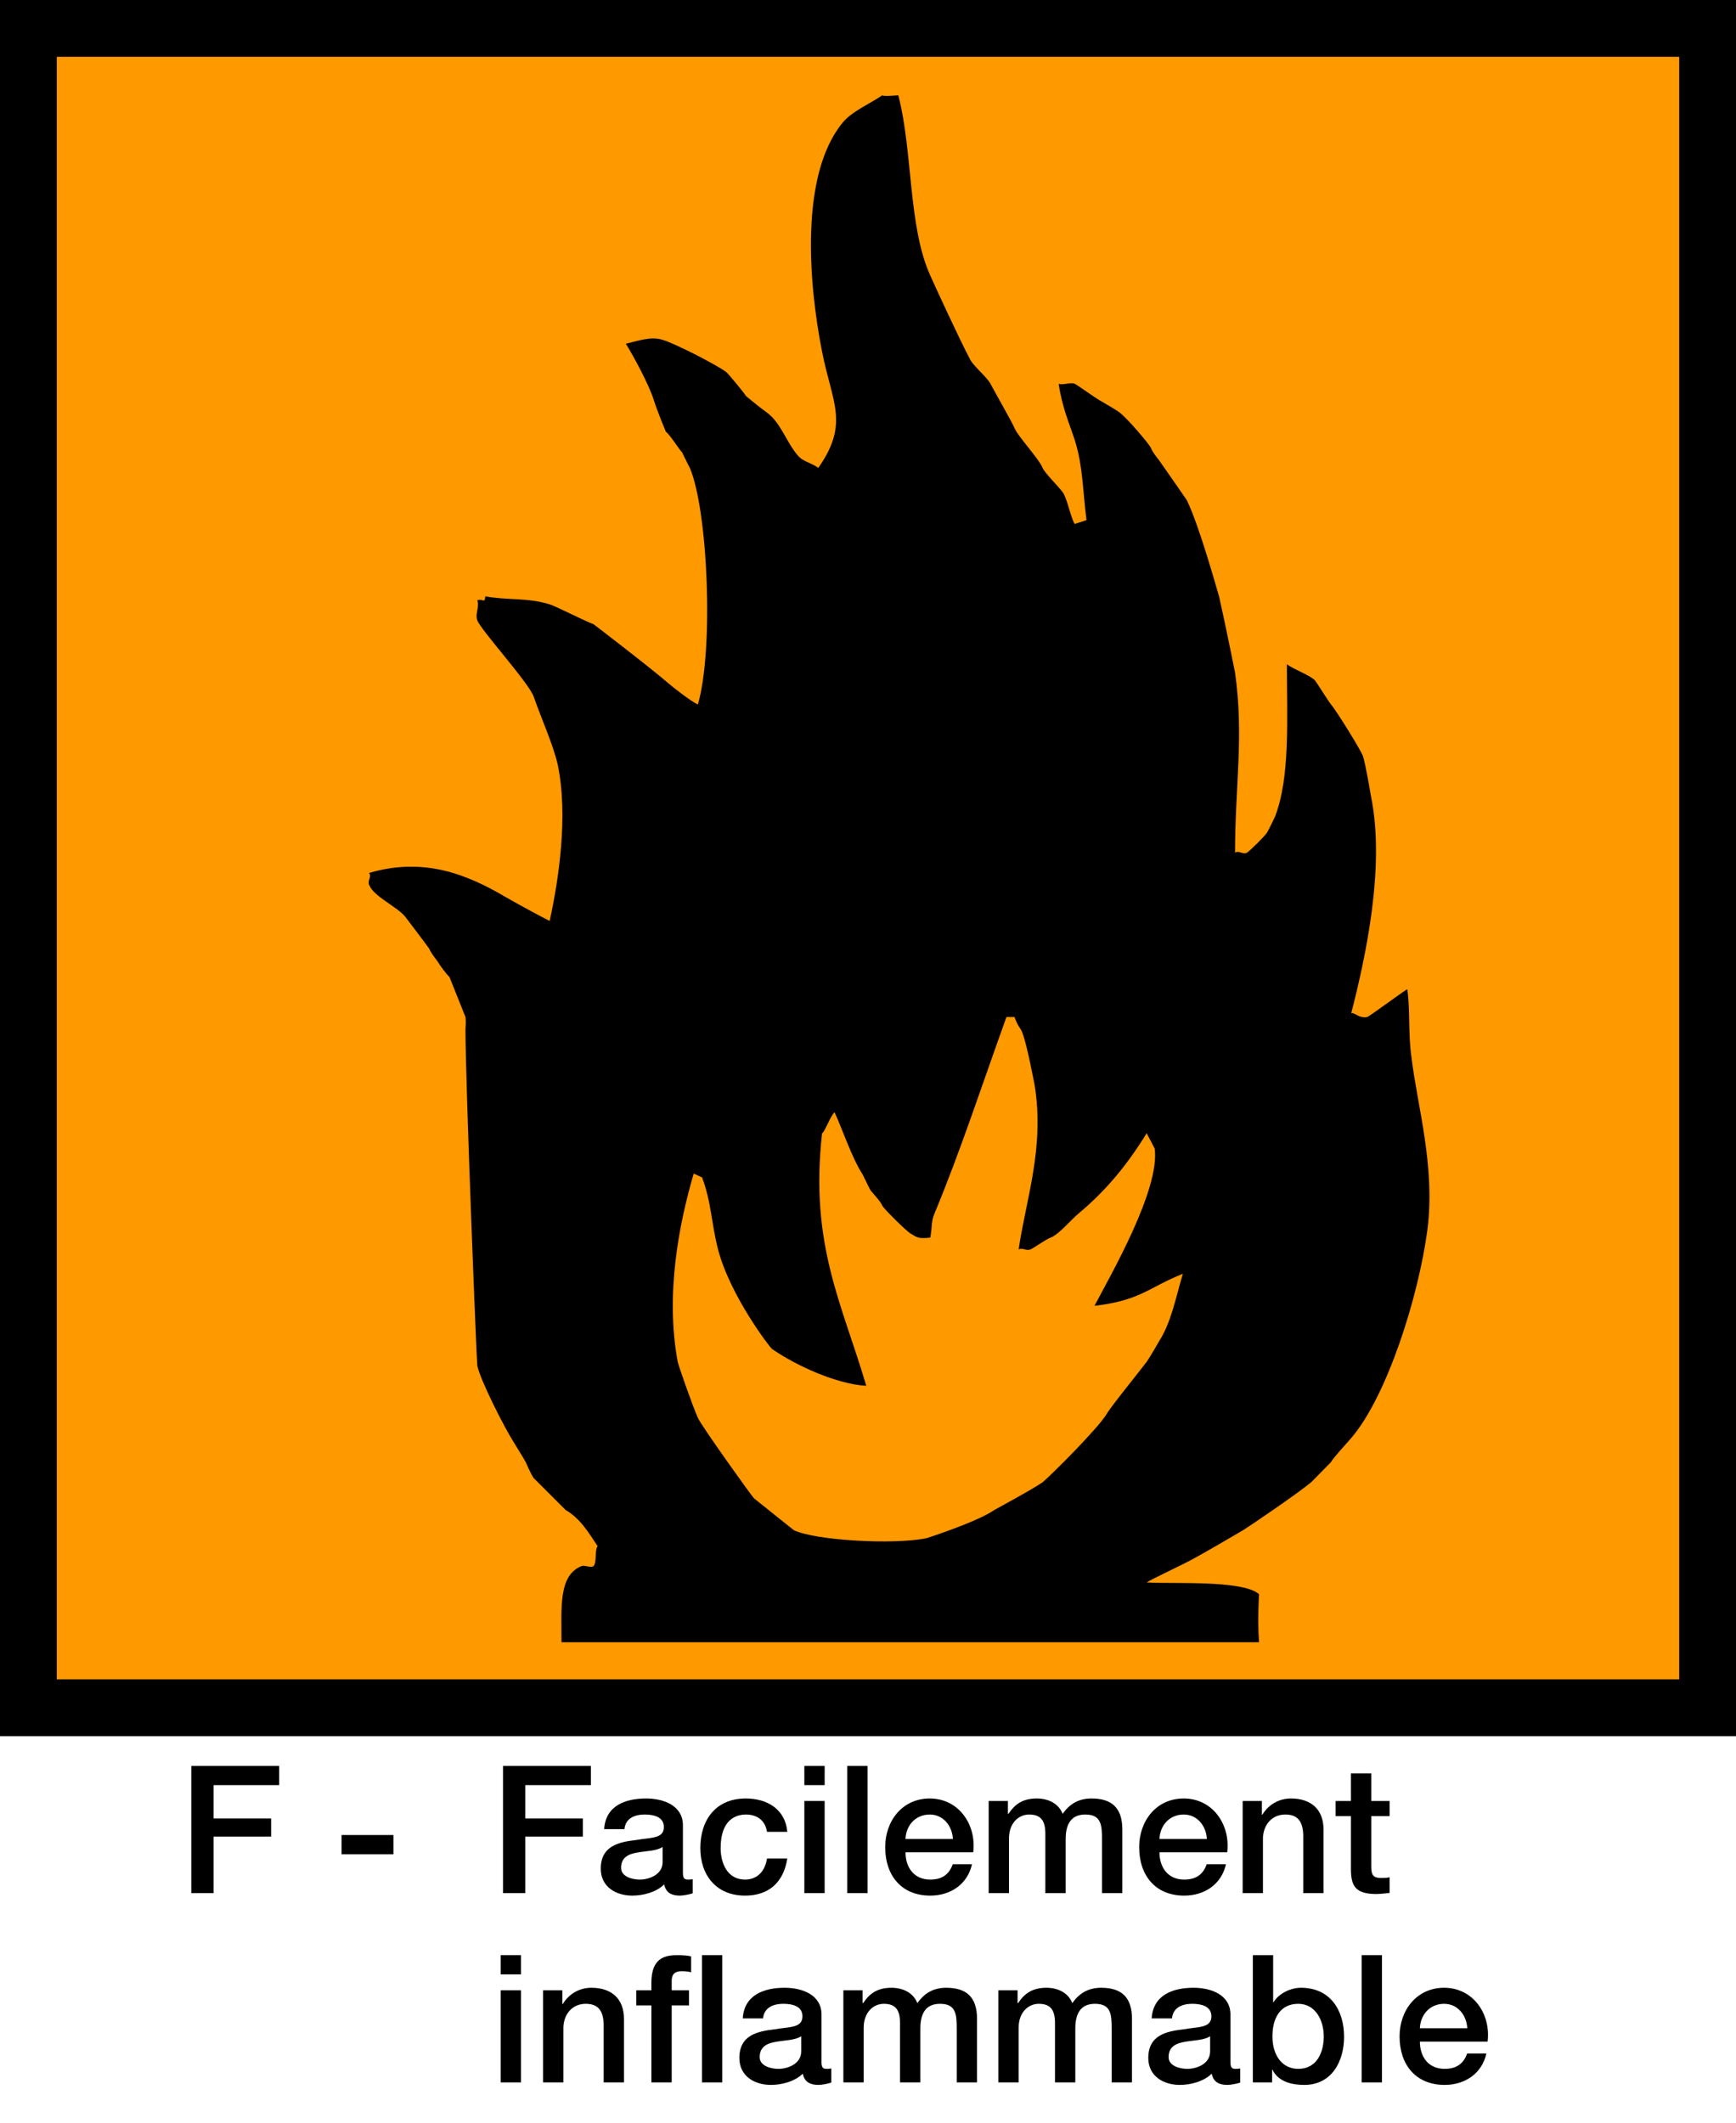 <?xml version="1.0" encoding="UTF-8" standalone="no"?>
<!DOCTYPE svg PUBLIC "-//W3C//DTD SVG 20010904//EN"
"http://www.w3.org/TR/2001/REC-SVG-20010904/DTD/svg10.dtd">
<svg height="190.69" id="svg1" inkscape:version="0.40" sodipodi:docbase="/mnt/donnees/09-Mes_images/Travaux/Travaux vectoriel/pictogrammes/sécu SVG/produits chimiques" sodipodi:docname="FFacinflammable.svg" sodipodi:version="0.32" width="155.932" xmlns="http://www.w3.org/2000/svg" xmlns:cc="http://web.resource.org/cc/" xmlns:dc="http://purl.org/dc/elements/1.1/" xmlns:inkscape="http://www.inkscape.org/namespaces/inkscape" xmlns:rdf="http://www.w3.org/1999/02/22-rdf-syntax-ns#" xmlns:sodipodi="http://sodipodi.sourceforge.net/DTD/sodipodi-0.dtd" xmlns:xlink="http://www.w3.org/1999/xlink">
  <sodipodi:namedview bordercolor="#666666" borderopacity="1.0" id="base" inkscape:current-layer="svg1" inkscape:cx="62.372804" inkscape:cy="37.450465" inkscape:pageopacity="0.0" inkscape:pageshadow="2" inkscape:window-height="1121" inkscape:window-width="1590" inkscape:window-x="0" inkscape:window-y="0" inkscape:zoom="6.1814987" pagecolor="#ffffff"/>
  <defs id="defs2">
    <marker id="ArrowEnd" markerHeight="3" markerUnits="strokeWidth" markerWidth="4" orient="auto" refX="0" refY="5" viewBox="0 0 10 10">
      <path d="M 0 0 L 10 5 L 0 10 z" id="path4"/>
    </marker>
    <marker id="ArrowStart" markerHeight="3" markerUnits="strokeWidth" markerWidth="4" orient="auto" refX="10" refY="5" viewBox="0 0 10 10">
      <path d="M 10 0 L 0 5 L 10 10 z" id="path6"/>
    </marker>
  </defs>
  <g id="g7">
    <g id="g8">
      <path d="M 155.932 155.932L 155.932 0L 0 0L 0 155.932L 155.932 155.932z" id="path9" style="stroke:none; fill:#000000"/>
      <path d="M 150.83 150.83L 150.83 5.101L 5.101 5.101L 5.101 150.83L 150.83 150.83z" id="path10" style="stroke:none; fill:#ff9900"/>
    </g>
    <path d="M 79.247 8.559C 79.435 8.684 80.435 8.559 80.685 8.559C 81.997 13.528 81.56 20.341 83.56 24.747C 83.778 25.247 86.153 30.434 87.153 32.309C 87.466 32.903 88.653 33.872 88.966 34.466C 89.185 34.903 90.966 38.028 91.122 38.434C 91.372 39.122 93.31 41.184 93.653 42.028C 93.778 42.403 95.122 43.747 95.435 44.184C 95.872 44.778 96.122 46.341 96.528 47.059L 97.591 46.716C 97.247 44.028 97.278 41.841 96.528 39.497C 96.06 38.059 95.403 36.591 95.091 34.466C 95.466 34.622 96.122 34.309 96.528 34.466C 96.747 34.559 98.216 35.622 98.685 35.903C 98.903 36.028 100.153 36.747 100.497 36.997C 101.278 37.559 103.278 39.966 103.372 40.216C 103.497 40.591 104.091 41.309 104.091 41.309C 104.091 41.309 106.56 44.841 106.591 44.903C 107.716 47.153 109.403 53.278 109.497 53.559C 110.028 55.872 110.935 60.403 110.935 60.403C 111.747 66.153 110.935 70.559 110.935 76.591C 111.247 76.341 111.622 76.778 111.997 76.591C 112.216 76.466 113.591 75.122 113.81 74.778C 114.028 74.403 114.528 73.341 114.528 73.341C 115.903 69.778 115.591 64.528 115.591 59.653C 116.122 60.091 117.716 60.653 118.122 61.122C 118.278 61.309 119.31 62.966 119.56 63.278C 120.028 63.809 122.278 67.434 122.435 67.934C 122.685 68.747 123.153 71.559 123.153 71.559C 124.435 77.841 122.653 86.028 121.372 90.997C 121.685 90.903 122.06 91.497 122.81 91.341C 122.966 91.309 125.841 89.184 126.403 88.841C 126.685 90.716 126.466 92.684 126.778 94.934C 127.31 99.372 128.935 104.716 128.216 110.434C 127.403 116.559 124.56 125.434 121.372 129.153C 120.903 129.684 119.685 131.028 119.56 131.309C 119.56 131.309 118.153 132.747 117.778 133.122C 116.497 134.184 112.216 137.091 111.653 137.434C 110.872 137.903 107.841 139.653 107.31 139.934C 106.372 140.466 103.403 141.841 102.997 142.122C 105.185 142.278 111.653 141.872 113.091 143.184C 113.091 143.184 112.935 145.528 113.091 147.497C 92.185 147.497 71.31 147.497 50.435 147.497C 50.435 144.372 50.153 141.466 52.247 140.653C 52.497 140.559 53.122 140.841 53.31 140.653C 53.622 140.372 53.403 139.153 53.685 138.872C 52.872 137.653 52.122 136.372 50.81 135.622L 47.935 132.747C 47.685 132.403 47.216 131.309 47.216 131.309C 46.997 130.903 46.247 129.716 46.122 129.497C 45.31 128.216 43.153 123.997 42.872 122.653C 42.81 122.278 41.81 97.341 41.81 92.434C 41.81 92.434 41.872 91.684 41.81 91.341L 40.372 87.747C 40.091 87.497 39.497 86.684 39.278 86.309C 39.278 86.309 38.716 85.622 38.56 85.216C 38.56 85.184 36.622 82.622 36.403 82.341C 35.685 81.434 33.56 80.528 33.153 79.466C 32.997 79.059 33.403 78.747 33.153 78.403C 38.028 76.966 41.903 78.497 45.403 80.559C 45.716 80.747 48.185 82.122 49.372 82.716C 50.185 78.997 51.06 73.247 50.091 68.653C 49.685 66.872 48.653 64.622 47.935 62.559C 47.466 61.278 43.216 56.622 42.872 55.716C 42.653 55.091 43.091 54.528 42.872 53.903C 43.435 53.747 43.528 54.247 43.591 53.559C 45.622 53.934 47.341 53.653 49.372 54.278C 49.903 54.434 52.716 55.872 53.31 56.059C 53.31 56.059 58.466 59.997 60.153 61.466C 60.403 61.684 62.028 62.966 62.685 63.278C 64.122 58.341 63.591 45.872 61.966 42.028C 61.872 41.872 61.372 40.841 61.247 40.591C 61.153 40.591 60.153 38.997 59.81 38.778C 59.81 38.778 59.06 36.997 58.716 35.903C 58.31 34.591 56.966 32.091 56.216 30.872C 57.403 30.591 58.435 30.216 59.435 30.497C 60.497 30.778 64.278 32.716 65.216 33.403C 65.372 33.497 66.966 35.434 66.997 35.559C 66.997 35.559 68.185 36.559 68.81 36.997C 70.153 37.934 70.591 39.684 71.685 40.934C 72.122 41.466 72.966 41.591 73.497 42.028C 76.31 38.028 74.747 36.184 73.841 31.591C 72.622 25.434 71.841 15.747 75.653 11.059C 76.497 9.997 78.122 9.341 79.247 8.559zM 90.403 91.341C 88.216 97.403 86.278 103.372 83.935 108.997C 83.622 109.716 83.747 110.184 83.56 111.153C 82.466 111.278 82.341 111.122 81.778 110.778C 81.435 110.591 79.372 108.559 79.247 108.278C 79.091 107.872 78.31 107.091 78.153 106.841C 77.935 106.434 77.466 105.403 77.435 105.403C 76.497 103.934 75.685 101.466 74.966 99.903C 74.653 100.091 74.028 101.778 73.841 101.778C 72.716 111.809 75.653 117.122 77.81 124.466C 75.153 124.309 71.56 122.684 69.341 121.153C 69.185 121.059 65.591 116.403 64.497 112.216C 63.9 109.93 63.903 107.966 63.06 105.747L 62.31 105.403C 60.997 109.903 59.747 116.184 60.872 122.309C 60.966 122.716 62.185 126.216 62.685 127.341C 62.997 128.059 67.497 134.341 67.716 134.559C 68.872 135.497 71.31 137.434 71.31 137.434C 73.31 138.372 80.31 138.747 83.216 138.153C 83.216 138.153 87.716 136.716 89.31 135.622C 89.403 135.559 92.778 133.747 93.653 133.122C 94.247 132.653 98.622 128.309 99.403 126.997C 99.747 126.372 102.466 123.028 102.997 122.309C 103.31 121.872 104.091 120.497 104.091 120.497C 105.216 118.747 105.591 116.591 106.247 114.403C 103.185 115.622 102.435 116.809 98.31 117.278C 99.716 114.591 104.216 106.841 103.716 103.153L 102.997 101.778C 101.247 104.622 99.372 106.903 96.872 108.997C 96.185 109.559 95.153 110.841 94.372 111.153C 93.935 111.309 92.81 112.122 92.56 112.216C 92.153 112.372 91.872 112.028 91.497 112.216C 92.153 107.716 93.841 103.091 92.935 97.466C 92.935 97.466 92.247 93.809 91.841 92.778C 91.622 92.216 91.528 92.403 91.122 91.341L 90.403 91.341z" id="path11" style="stroke:none; fill:#000000"/>
    <path d="M 17.182,158.599 L 25.074,158.599 L 25.074,160.328 L 19.183,160.328 L 19.183,163.321 L 24.353,163.321 L 24.353,164.954 L 19.183,164.954 L 19.183,170.028 L 17.182,170.028 L 17.182,158.599 z " id="path12" style="fill:#000000;stroke:none"/>
    <path d="M 30.68,164.809 L 35.338,164.809 L 35.338,166.539 L 30.68,166.539 L 30.68,164.809 z " id="path13" style="fill:#000000;stroke:none"/>
    <path d="M 45.182,158.599 L 53.074,158.599 L 53.074,160.328 L 47.183,160.328 L 47.183,163.321 L 52.353,163.321 L 52.353,164.954 L 47.183,164.954 L 47.183,170.028 L 45.182,170.028 L 45.182,158.599 z " id="path14" style="fill:#000000;stroke:none"/>
    <path d="M 61.341,168.187 C 61.341,168.635 61.438,168.811 61.773,168.811 C 61.886,168.811 62.03,168.811 62.222,168.779 L 62.222,170.044 C 61.95,170.14 61.373,170.252 61.069,170.252 C 60.333,170.252 59.805,169.996 59.661,169.244 C 58.94,169.948 57.772,170.252 56.795,170.252 C 55.307,170.252 53.962,169.452 53.962,167.835 C 53.962,165.77 55.611,165.434 57.147,165.258 C 58.46,165.018 59.629,165.162 59.629,164.089 C 59.629,163.145 58.652,162.969 57.916,162.969 C 56.892,162.969 56.171,163.385 56.091,164.282 L 54.267,164.282 C 54.395,162.153 56.203,161.528 58.028,161.528 C 59.645,161.528 61.341,162.184 61.341,163.929 L 61.341,168.187 z M 59.517,165.882 C 58.956,166.25 58.076,166.234 57.276,166.378 C 56.491,166.506 55.787,166.794 55.787,167.755 C 55.787,168.571 56.828,168.811 57.468,168.811 C 58.268,168.811 59.517,168.395 59.517,167.243 L 59.517,165.882 z " id="path15" style="fill:#000000;stroke:none"/>
    <path d="M 68.891,164.522 C 68.747,163.513 68.011,162.969 67.002,162.969 C 66.058,162.969 64.73,163.465 64.73,165.978 C 64.73,167.355 65.338,168.811 66.923,168.811 C 67.979,168.811 68.715,168.107 68.891,166.922 L 70.716,166.922 C 70.38,169.067 69.051,170.252 66.923,170.252 C 64.33,170.252 62.905,168.411 62.905,165.978 C 62.905,163.481 64.266,161.528 66.987,161.528 C 68.907,161.528 70.54,162.489 70.716,164.522 L 68.891,164.522 z " id="path16" style="fill:#000000;stroke:none"/>
    <path d="M 72.248,161.752 L 74.072,161.752 L 74.072,170.028 L 72.248,170.028 L 72.248,161.752 z M 72.248,158.599 L 74.072,158.599 L 74.072,160.328 L 72.248,160.328 L 72.248,158.599 z " id="path17" style="fill:#000000;stroke:none"/>
    <path d="M 76.103,158.599 L 77.928,158.599 L 77.928,170.028 L 76.103,170.028 L 76.103,158.599 z " id="path18" style="fill:#000000;stroke:none"/>
    <path d="M 81.335,166.362 C 81.335,167.659 82.04,168.811 83.56,168.811 C 84.617,168.811 85.257,168.347 85.577,167.435 L 87.306,167.435 C 86.905,169.244 85.369,170.252 83.56,170.252 C 80.967,170.252 79.51,168.443 79.51,165.898 C 79.51,163.545 81.047,161.528 83.512,161.528 C 86.121,161.528 87.722,163.881 87.418,166.362 L 81.335,166.362 z M 85.593,165.162 C 85.529,164.009 84.745,162.969 83.512,162.969 C 82.248,162.969 81.383,163.929 81.335,165.162 L 85.593,165.162 z " id="path19" style="fill:#000000;stroke:none"/>
    <path d="M 88.805,161.752 L 90.534,161.752 L 90.534,162.905 L 90.582,162.905 C 91.126,162.088 91.814,161.528 93.127,161.528 C 94.135,161.528 95.08,161.96 95.448,162.905 C 96.056,162.057 96.84,161.528 98.041,161.528 C 99.786,161.528 100.81,162.297 100.81,164.313 L 100.81,170.028 L 98.985,170.028 L 98.985,165.194 C 98.985,163.881 98.905,162.969 97.48,162.969 C 96.248,162.969 95.72,163.785 95.72,165.178 L 95.72,170.028 L 93.895,170.028 L 93.895,164.714 C 93.895,163.577 93.543,162.969 92.439,162.969 C 91.494,162.969 90.63,163.737 90.63,165.114 L 90.63,170.028 L 88.805,170.028 L 88.805,161.752 z " id="path20" style="fill:#000000;stroke:none"/>
    <path d="M 104.147,166.362 C 104.147,167.659 104.852,168.811 106.373,168.811 C 107.429,168.811 108.069,168.347 108.389,167.435 L 110.118,167.435 C 109.718,169.244 108.181,170.252 106.373,170.252 C 103.779,170.252 102.323,168.443 102.323,165.898 C 102.323,163.545 103.859,161.528 106.325,161.528 C 108.934,161.528 110.534,163.881 110.23,166.362 L 104.147,166.362 z M 108.405,165.162 C 108.341,164.009 107.557,162.969 106.325,162.969 C 105.06,162.969 104.196,163.929 104.147,165.162 L 108.405,165.162 z " id="path21" style="fill:#000000;stroke:none"/>
    <path d="M 111.618,161.752 L 113.346,161.752 L 113.346,162.969 L 113.378,163.001 C 113.922,162.088 114.867,161.528 115.955,161.528 C 117.748,161.528 118.885,162.489 118.885,164.346 L 118.885,170.028 L 117.06,170.028 L 117.06,164.826 C 117.028,163.529 116.516,162.969 115.443,162.969 C 114.227,162.969 113.442,163.929 113.442,165.146 L 113.442,170.028 L 111.618,170.028 L 111.618,161.752 z " id="path22" style="fill:#000000;stroke:none"/>
    <path d="M 119.969,161.752 L 121.345,161.752 L 121.345,159.272 L 123.17,159.272 L 123.17,161.752 L 124.819,161.752 L 124.819,163.113 L 123.17,163.113 L 123.17,167.531 C 123.17,168.283 123.234,168.667 124.05,168.667 C 124.307,168.667 124.563,168.667 124.819,168.603 L 124.819,170.012 C 124.418,170.044 124.035,170.108 123.634,170.108 C 121.73,170.108 121.377,169.371 121.345,167.995 L 121.345,163.113 L 119.969,163.113 L 119.969,161.752 z " id="path23" style="fill:#000000;stroke:none"/>
    <path d="M 44.974,178.752 L 46.799,178.752 L 46.799,187.028 L 44.974,187.028 L 44.974,178.752 z M 44.974,175.599 L 46.799,175.599 L 46.799,177.328 L 44.974,177.328 L 44.974,175.599 z " id="path24" style="fill:#000000;stroke:none"/>
    <path d="M 48.782,178.752 L 50.51,178.752 L 50.51,179.969 L 50.542,180.001 C 51.086,179.088 52.031,178.528 53.12,178.528 C 54.912,178.528 56.049,179.489 56.049,181.346 L 56.049,187.028 L 54.224,187.028 L 54.224,181.826 C 54.192,180.529 53.68,179.969 52.607,179.969 C 51.391,179.969 50.606,180.929 50.606,182.146 L 50.606,187.028 L 48.782,187.028 L 48.782,178.752 z " id="path25" style="fill:#000000;stroke:none"/>
    <path d="M 57.149,178.752 L 58.51,178.752 L 58.51,178.064 C 58.51,175.951 59.614,175.599 60.798,175.599 C 61.374,175.599 61.791,175.631 62.079,175.711 L 62.079,177.136 C 61.839,177.072 61.599,177.04 61.23,177.04 C 60.734,177.04 60.334,177.216 60.334,177.904 L 60.334,178.752 L 61.887,178.752 L 61.887,180.113 L 60.334,180.113 L 60.334,187.028 L 58.51,187.028 L 58.51,180.113 L 57.149,180.113 L 57.149,178.752 z " id="path26" style="fill:#000000;stroke:none"/>
    <path d="M 63.052,175.599 L 64.877,175.599 L 64.877,187.028 L 63.052,187.028 L 63.052,175.599 z " id="path27" style="fill:#000000;stroke:none"/>
    <path d="M 73.79,185.187 C 73.79,185.635 73.887,185.811 74.223,185.811 C 74.335,185.811 74.479,185.811 74.671,185.779 L 74.671,187.044 C 74.399,187.14 73.823,187.252 73.519,187.252 C 72.782,187.252 72.254,186.996 72.11,186.244 C 71.39,186.948 70.221,187.252 69.245,187.252 C 67.756,187.252 66.412,186.452 66.412,184.835 C 66.412,182.77 68.061,182.434 69.597,182.258 C 70.909,182.018 72.078,182.162 72.078,181.089 C 72.078,180.145 71.102,179.969 70.365,179.969 C 69.341,179.969 68.621,180.385 68.54,181.282 L 66.716,181.282 C 66.844,179.153 68.652,178.528 70.477,178.528 C 72.094,178.528 73.79,179.184 73.79,180.929 L 73.79,185.187 z M 71.966,182.882 C 71.406,183.25 70.525,183.234 69.725,183.378 C 68.94,183.506 68.236,183.794 68.236,184.755 C 68.236,185.571 69.277,185.811 69.917,185.811 C 70.717,185.811 71.966,185.395 71.966,184.243 L 71.966,182.882 z " id="path28" style="fill:#000000;stroke:none"/>
    <path d="M 75.754,178.752 L 77.483,178.752 L 77.483,179.905 L 77.531,179.905 C 78.075,179.088 78.764,178.528 80.076,178.528 C 81.085,178.528 82.029,178.96 82.397,179.905 C 83.005,179.057 83.79,178.528 84.99,178.528 C 86.735,178.528 87.759,179.297 87.759,181.313 L 87.759,187.028 L 85.935,187.028 L 85.935,182.194 C 85.935,180.881 85.855,179.969 84.43,179.969 C 83.197,179.969 82.669,180.785 82.669,182.178 L 82.669,187.028 L 80.844,187.028 L 80.844,181.714 C 80.844,180.577 80.492,179.969 79.388,179.969 C 78.443,179.969 77.579,180.737 77.579,182.114 L 77.579,187.028 L 75.754,187.028 L 75.754,178.752 z " id="path29" style="fill:#000000;stroke:none"/>
    <path d="M 89.672,178.752 L 91.401,178.752 L 91.401,179.905 L 91.449,179.905 C 91.993,179.088 92.682,178.528 93.994,178.528 C 95.002,178.528 95.947,178.96 96.315,179.905 C 96.923,179.057 97.707,178.528 98.908,178.528 C 100.653,178.528 101.677,179.297 101.677,181.313 L 101.677,187.028 L 99.853,187.028 L 99.853,182.194 C 99.853,180.881 99.772,179.969 98.348,179.969 C 97.115,179.969 96.587,180.785 96.587,182.178 L 96.587,187.028 L 94.762,187.028 L 94.762,181.714 C 94.762,180.577 94.41,179.969 93.306,179.969 C 92.361,179.969 91.497,180.737 91.497,182.114 L 91.497,187.028 L 89.672,187.028 L 89.672,178.752 z " id="path30" style="fill:#000000;stroke:none"/>
    <path d="M 110.521,185.187 C 110.521,185.635 110.617,185.811 110.953,185.811 C 111.065,185.811 111.21,185.811 111.401,185.779 L 111.401,187.044 C 111.129,187.14 110.553,187.252 110.249,187.252 C 109.513,187.252 108.984,186.996 108.84,186.244 C 108.12,186.948 106.952,187.252 105.975,187.252 C 104.487,187.252 103.142,186.452 103.142,184.835 C 103.142,182.77 104.791,182.434 106.328,182.258 C 107.64,182.018 108.809,182.162 108.809,181.089 C 108.809,180.145 107.832,179.969 107.096,179.969 C 106.071,179.969 105.351,180.385 105.271,181.282 L 103.446,181.282 C 103.574,179.153 105.383,178.528 107.208,178.528 C 108.824,178.528 110.521,179.184 110.521,180.929 L 110.521,185.187 z M 108.696,182.882 C 108.136,183.25 107.256,183.234 106.455,183.378 C 105.671,183.506 104.967,183.794 104.967,184.755 C 104.967,185.571 106.007,185.811 106.647,185.811 C 107.448,185.811 108.696,185.395 108.696,184.243 L 108.696,182.882 z " id="path31" style="fill:#000000;stroke:none"/>
    <path d="M 112.533,175.599 L 114.357,175.599 L 114.357,179.825 L 114.39,179.825 C 114.886,179.024 115.926,178.528 116.855,178.528 C 119.464,178.528 120.728,180.513 120.728,182.93 C 120.728,185.155 119.608,187.252 117.159,187.252 C 116.038,187.252 114.838,186.98 114.293,185.891 L 114.262,185.891 L 114.262,187.028 L 112.533,187.028 L 112.533,175.599 z M 116.614,179.969 C 115.078,179.969 114.293,181.137 114.293,182.898 C 114.293,184.563 115.142,185.811 116.614,185.811 C 118.279,185.811 118.903,184.339 118.903,182.898 C 118.903,181.393 118.119,179.969 116.614,179.969 z " id="path32" style="fill:#000000;stroke:none"/>
    <path d="M 122.306,175.599 L 124.131,175.599 L 124.131,187.028 L 122.306,187.028 L 122.306,175.599 z " id="path33" style="fill:#000000;stroke:none"/>
    <path d="M 127.538,183.362 C 127.538,184.659 128.243,185.811 129.763,185.811 C 130.82,185.811 131.46,185.347 131.78,184.435 L 133.509,184.435 C 133.108,186.244 131.572,187.252 129.763,187.252 C 127.17,187.252 125.713,185.443 125.713,182.898 C 125.713,180.545 127.25,178.528 129.715,178.528 C 132.324,178.528 133.925,180.881 133.621,183.362 L 127.538,183.362 z M 131.796,182.162 C 131.732,181.009 130.948,179.969 129.715,179.969 C 128.451,179.969 127.586,180.929 127.538,182.162 L 131.796,182.162 z " id="path34" style="fill:#000000;stroke:none"/>
  </g>
</svg>
